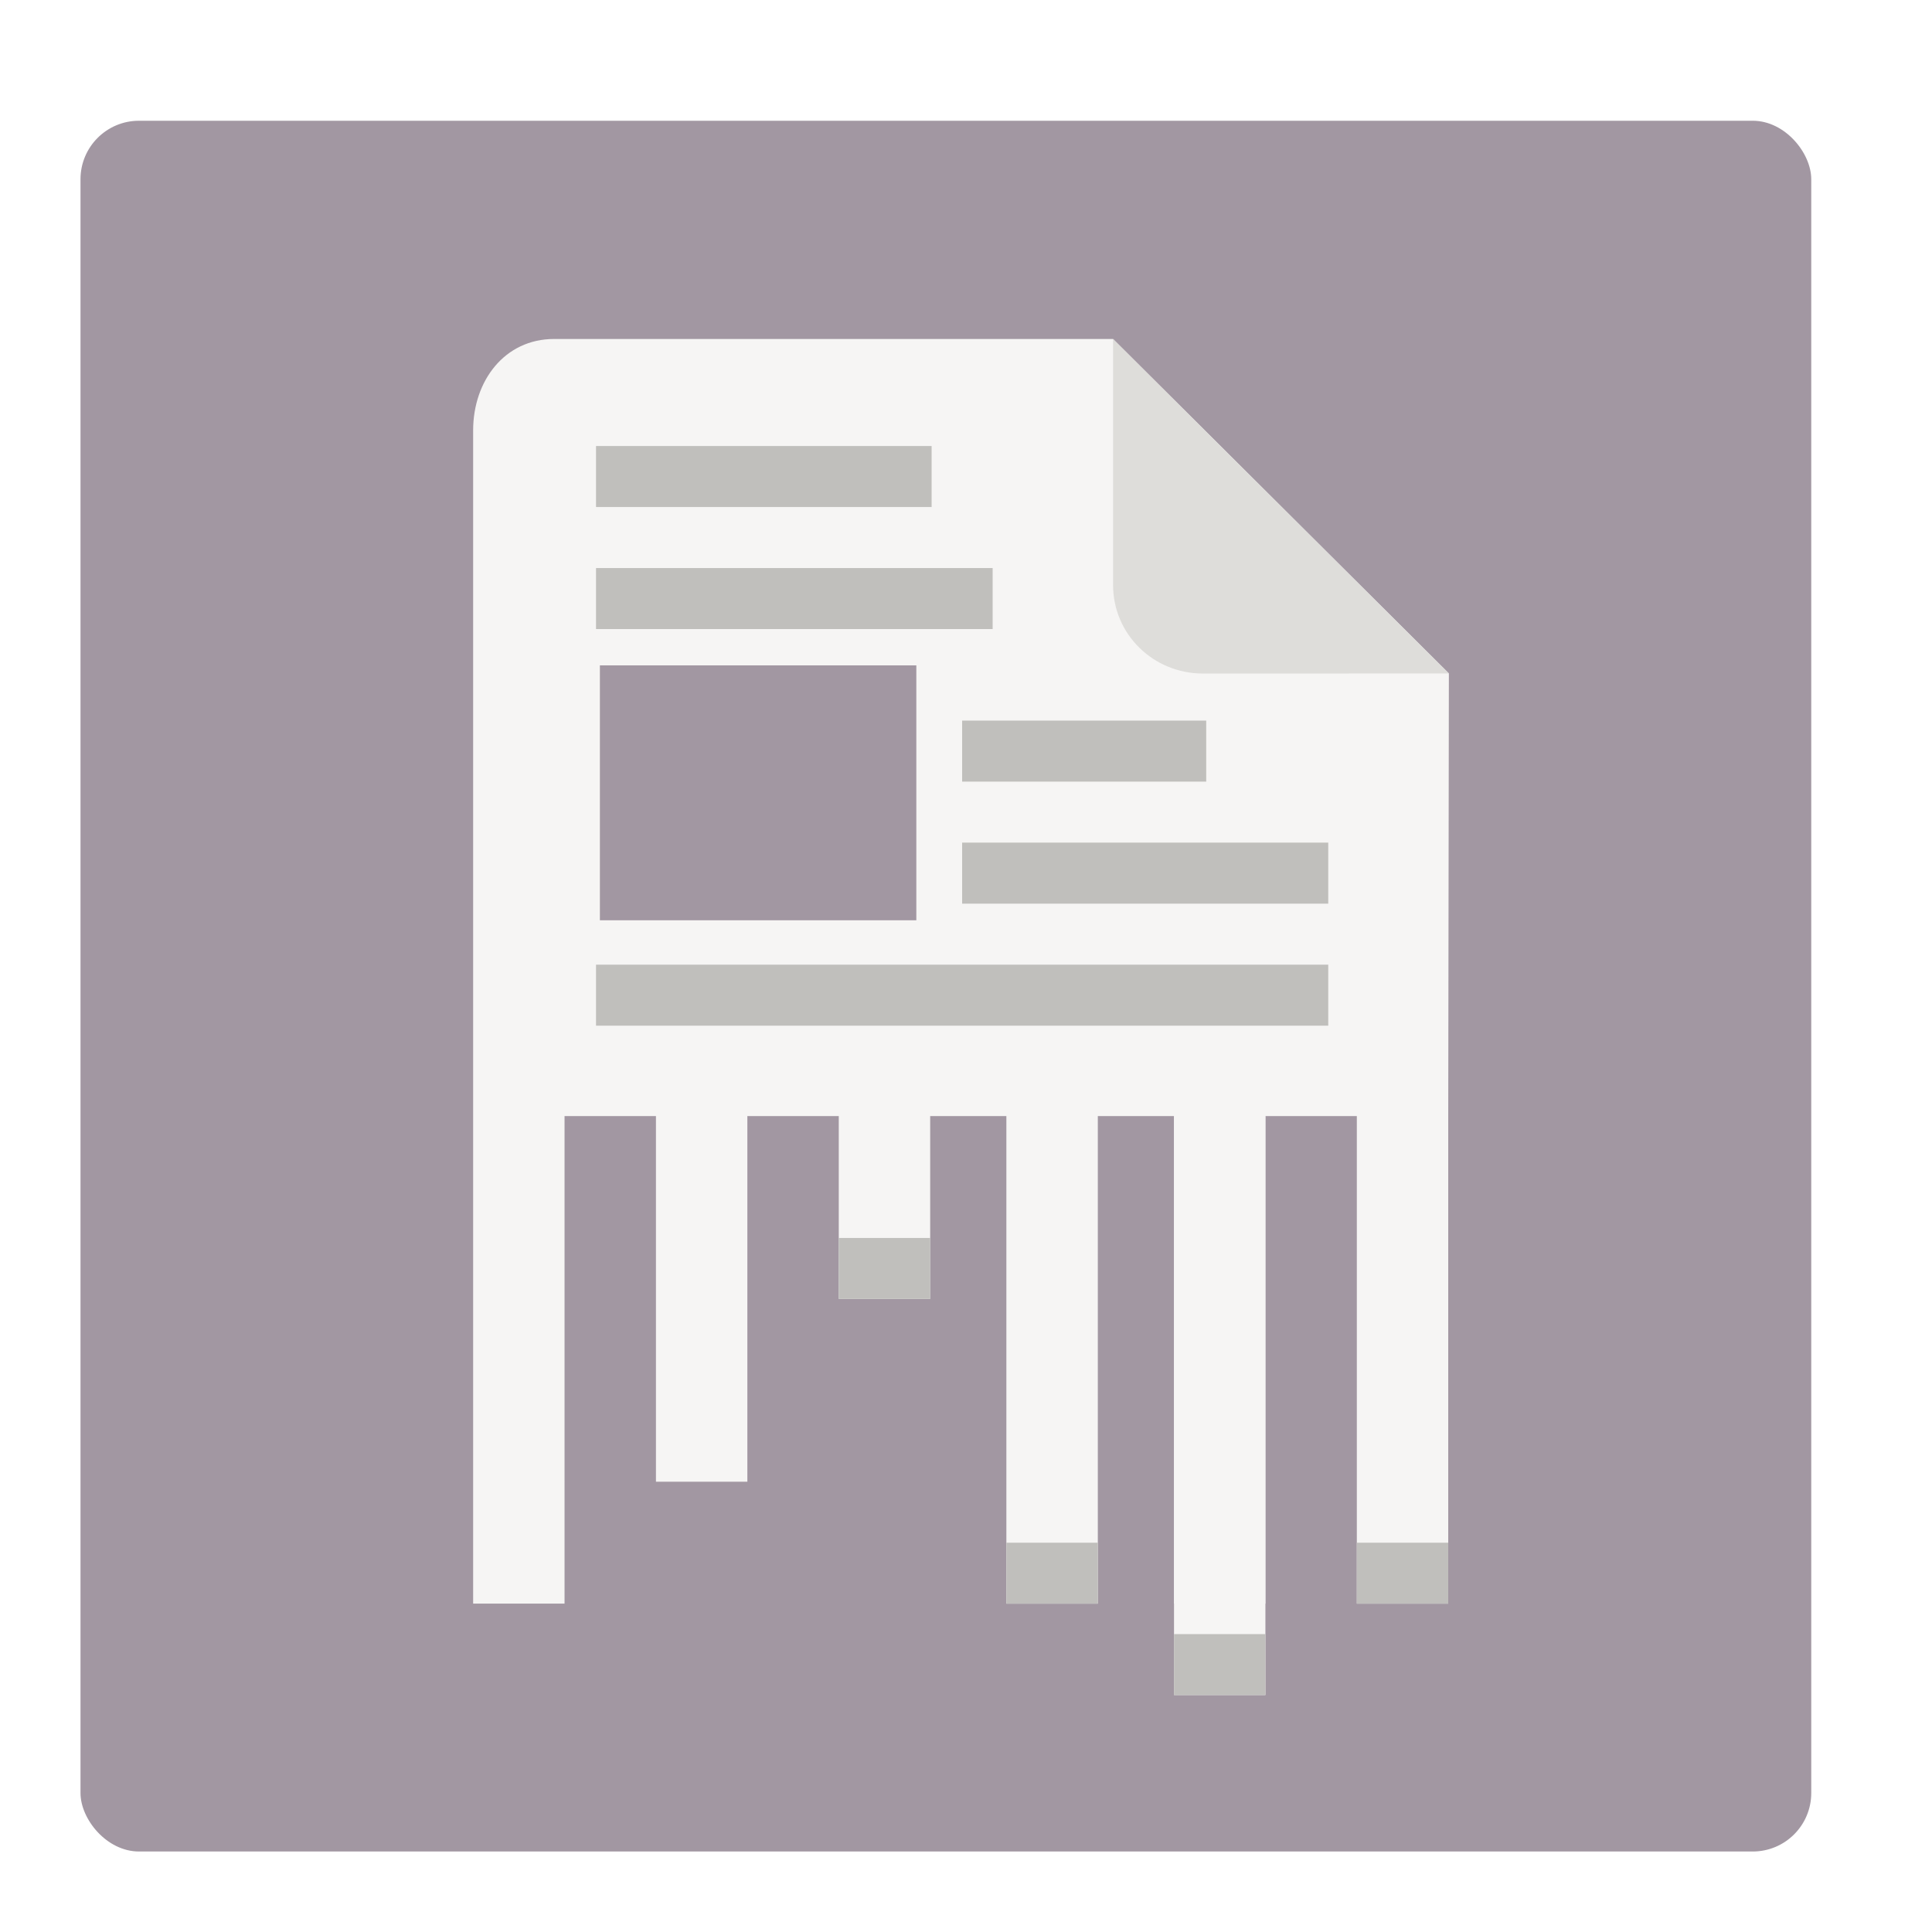 <?xml version="1.0" encoding="UTF-8" standalone="no"?>
<svg
   xmlns:dc="http://purl.org/dc/elements/1.1/"
   xmlns:cc="http://creativecommons.org/ns#"
   xmlns:rdf="http://www.w3.org/1999/02/22-rdf-syntax-ns#"
   xmlns:svg="http://www.w3.org/2000/svg"
   xmlns="http://www.w3.org/2000/svg"
   xmlns:sodipodi="http://sodipodi.sourceforge.net/DTD/sodipodi-0.dtd"
   xmlns:inkscape="http://www.inkscape.org/namespaces/inkscape"
   height="48"
   width="48"
   version="1.1"
   id="svg18"
   sodipodi:docname="czkawka-gui.svg"
   inkscape:version="1.0.2 (e86c870879, 2021-01-15)">
  <defs
     id="defs22" />
  <sodipodi:namedview
     pagecolor="#ffffff"
     bordercolor="#666666"
     borderopacity="1"
     objecttolerance="10"
     gridtolerance="10"
     guidetolerance="10"
     inkscape:pageopacity="0"
     inkscape:pageshadow="2"
     inkscape:window-width="1920"
     inkscape:window-height="1028"
     id="namedview20"
     showgrid="false"
     inkscape:zoom="6.6880516"
     inkscape:cx="-15.631962"
     inkscape:cy="17.432134"
     inkscape:window-x="0"
     inkscape:window-y="24"
     inkscape:window-maximized="1"
     inkscape:current-layer="svg18"
     inkscape:document-rotation="0" />
  <rect
     fill="#9c6a9b"
     height="43"
     ry="1.453"
     width="43"
     x="2"
     y="3"
     id="rect2"
     style="fill:#a297a2;fill-opacity:1" />
  <path
     d="m 14.994,12.174 v 6.112 c 0,1.23 1.003,2.2 2.233,2.2 l 6.112,-0.002 z m 0,0"
     fill="#deddda"
     id="path65583"
     style="stroke-width:0.379" />
  <path
     d="m 13.766,8.422 c -1.23,0 -2.011,1.041 -2.011,2.271 v 29.148 h 2.271 V 27.728 h 2.271 v 9.085 h 2.271 v -9.085 h 2.271 v 4.543 h 2.271 v -4.543 h 1.893 V 39.842 H 27.275 V 27.728 h 1.893 v 14.385 h 2.271 V 27.728 h 2.271 v 12.114 h 2.271 V 27.728 l 0.016,-10.997 -8.344,-8.309 z m 0,0"
     fill="#f6f5f4"
     id="path65601"
     style="stroke-width:0.379" />
  <path
     d="m 27.654,8.422 v 6.11 c 0,1.232 1.003,2.202 2.234,2.202 l 6.11,-0.002 z m 0,0"
     fill="#deddda"
     id="path65603"
     style="stroke-width:0.379" />
  <path
     d="m 29.168,27.728 h 2.271 v 12.114 h -2.271 z m 0,0"
     fill="#f6f5f4"
     id="path65605"
     style="stroke-width:0.379" />
  <g
     fill="#c0bfbc"
     id="g65621"
     transform="matrix(0.379,0,0,0.379,-6.416,3.501)">
    <path
       d="m 56,20 h 22 v 4 H 56 Z m 0,0"
       id="path65609" />
    <path
       d="m 56,28 h 26 v 4 H 56 Z m 0,0"
       id="path65611" />
    <path
       d="m 80,46 h 24 v 4 H 80 Z m 0,0"
       id="path65613" />
    <path
       d="m 80,38 h 16 v 4 H 80 Z m 0,0"
       id="path65615" />
    <path
       d="m 56,54 h 48 v 4 H 56 Z m 0,0"
       id="path65619" />
  </g>
  <path
     d="m 29.168,40.599 h 2.271 v 1.514 h -2.271 z m 0,0"
     fill="#c0bfbc"
     id="path65627"
     style="stroke-width:0.379" />
  <path
     d="m 33.71,38.328 h 2.271 v 1.514 h -2.271 z m 0,0"
     fill="#c0bfbc"
     id="path65629"
     style="stroke-width:0.379" />
  <path
     d="m 25.004,38.328 h 2.271 v 1.514 h -2.271 z m 0,0"
     fill="#c0bfbc"
     id="path65631"
     style="stroke-width:0.379" />
  <path
     d="m 20.84,30.757 h 2.271 v 1.514 h -2.271 z m 0,0"
     fill="#c0bfbc"
     id="path65633"
     style="stroke-width:0.379" />
  <path
     d="m 14.783,17.129 h 7.571 V 22.428 H 14.783 Z m 0,0"
     fill="url(#t)"
     id="path65639"
     style="stroke-width:0.379" />
  <rect
     style="fill:#a297a2;fill-opacity:1;fill-rule:evenodd;stroke:none;stroke-width:2.96;stroke-linecap:square;stroke-dasharray:none;stroke-opacity:1;paint-order:stroke markers fill"
     id="rect67558-9"
     width="7.862"
     height="6.333"
     x="14.904"
     y="16.531"
     ry="0" />
</svg>
